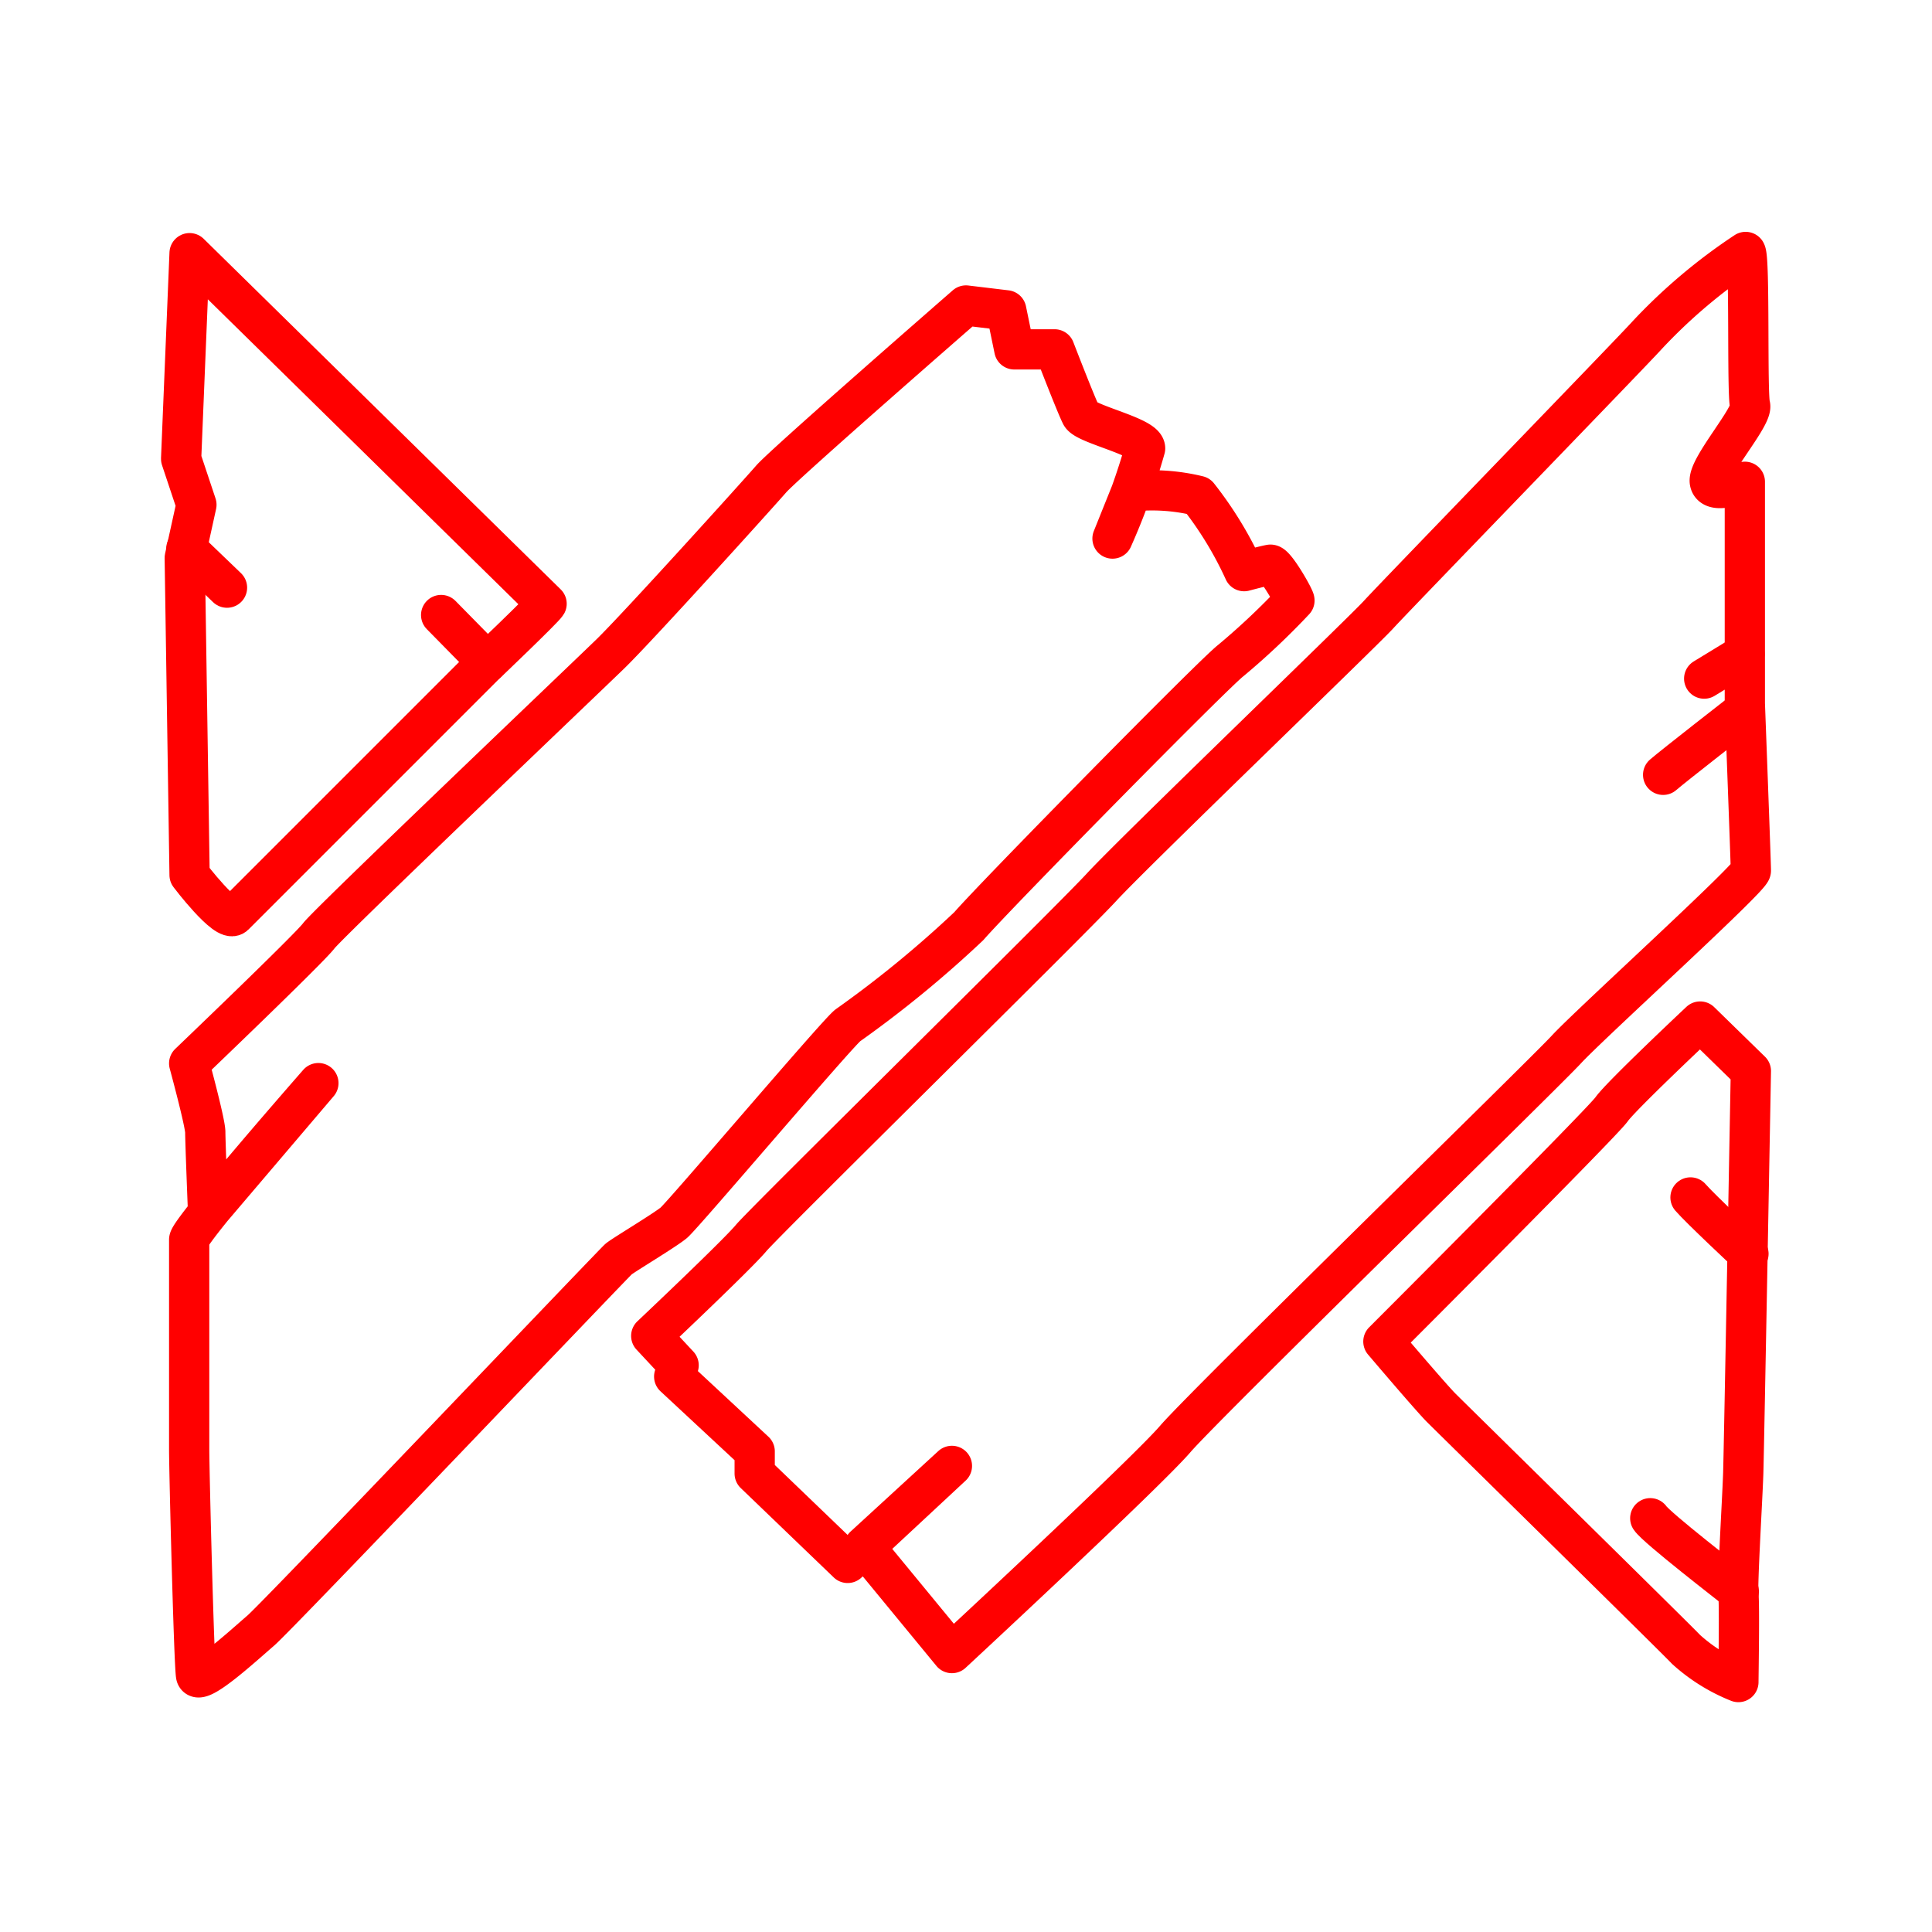 <svg xmlns="http://www.w3.org/2000/svg" viewBox="0 0 48 48"><defs><style>.a{fill:none;stroke:#FF0000;stroke-linecap:round;stroke-linejoin:round;}</style></defs><path class="a" d="M24,7.59s-4.51,3.93-4.84,4.31-3.32,3.69-4,4.35-7,6.68-7.24,7-3.22,3.17-3.22,3.17.4,1.47.4,1.71.07,2,.07,2l2.74-3.22s-3.19,3.64-3.21,3.89c0,.46,0,4.66,0,5.21s.12,5.31.17,5.61,1.18-.74,1.61-1.11,8.77-9.13,8.89-9.23,1.14-.71,1.37-.9,4.14-4.8,4.33-4.91a27.72,27.72,0,0,0,3-2.46c.64-.74,6.1-6.29,6.51-6.6a17.85,17.85,0,0,0,1.58-1.49c0-.07-.48-.91-.6-.89s-.65.16-.65.16a9.17,9.17,0,0,0-1.14-1.87,4.83,4.83,0,0,0-1.66-.11l-.47,1.17a16.5,16.5,0,0,0,.81-2.24c0-.29-1.47-.6-1.59-.83s-.66-1.63-.66-1.63l-1,0L25,7.71Z"/><path class="a" d="M13.58,15c-.07.12-1.56,1.54-1.56,1.54s-6,6-6.2,6.2-1.11-1-1.11-1l-.12-7.88.29-1.32L4.5,11.4l.21-5.11Z"/><line class="a" x1="10.96" y1="15.28" x2="12.11" y2="16.45"/><line class="a" x1="5.64" y1="14.6" x2="4.63" y2="13.63"/><path class="a" d="M16.18,33.19l.68.73-.11.28,2,1.86v.55l2.31,2.22,2.59-2.41-2.18,2,2.18,2.65s4.82-4.47,5.55-5.32,9.17-9.08,9.72-9.68,4.58-4.26,4.58-4.44-.15-4.15-.15-4.15l0-5.51s-.81.35-.87,0,1.08-1.63,1-1.9,0-3.64-.11-3.81a13.64,13.64,0,0,0-2.45,2.07c-.3.34-6.3,6.53-6.67,6.94s-6.1,5.92-6.88,6.77S19,30.35,18.66,30.76,16.18,33.19,16.18,33.19Z"/><path class="a" d="M42.24,25.38l1.26,1.23s-.17,9.38-.19,10-.15,2.74-.12,3,0,2.08,0,2.18a4.33,4.33,0,0,1-1.3-.81c-.17-.19-5.82-5.74-6.08-6s-1.44-1.65-1.44-1.65,5.44-5.44,5.67-5.77S42.24,25.38,42.24,25.38Z"/><path class="a" d="M42,29.75c.24.28,1.44,1.4,1.44,1.4"/><path class="a" d="M41,37.72c.16.24,2,1.66,2.2,1.82"/><path class="a" d="M41.32,19.25c.24-.21,2-1.58,2-1.58"/><path class="a" d="M42.34,16.86l1-.61"/></svg>